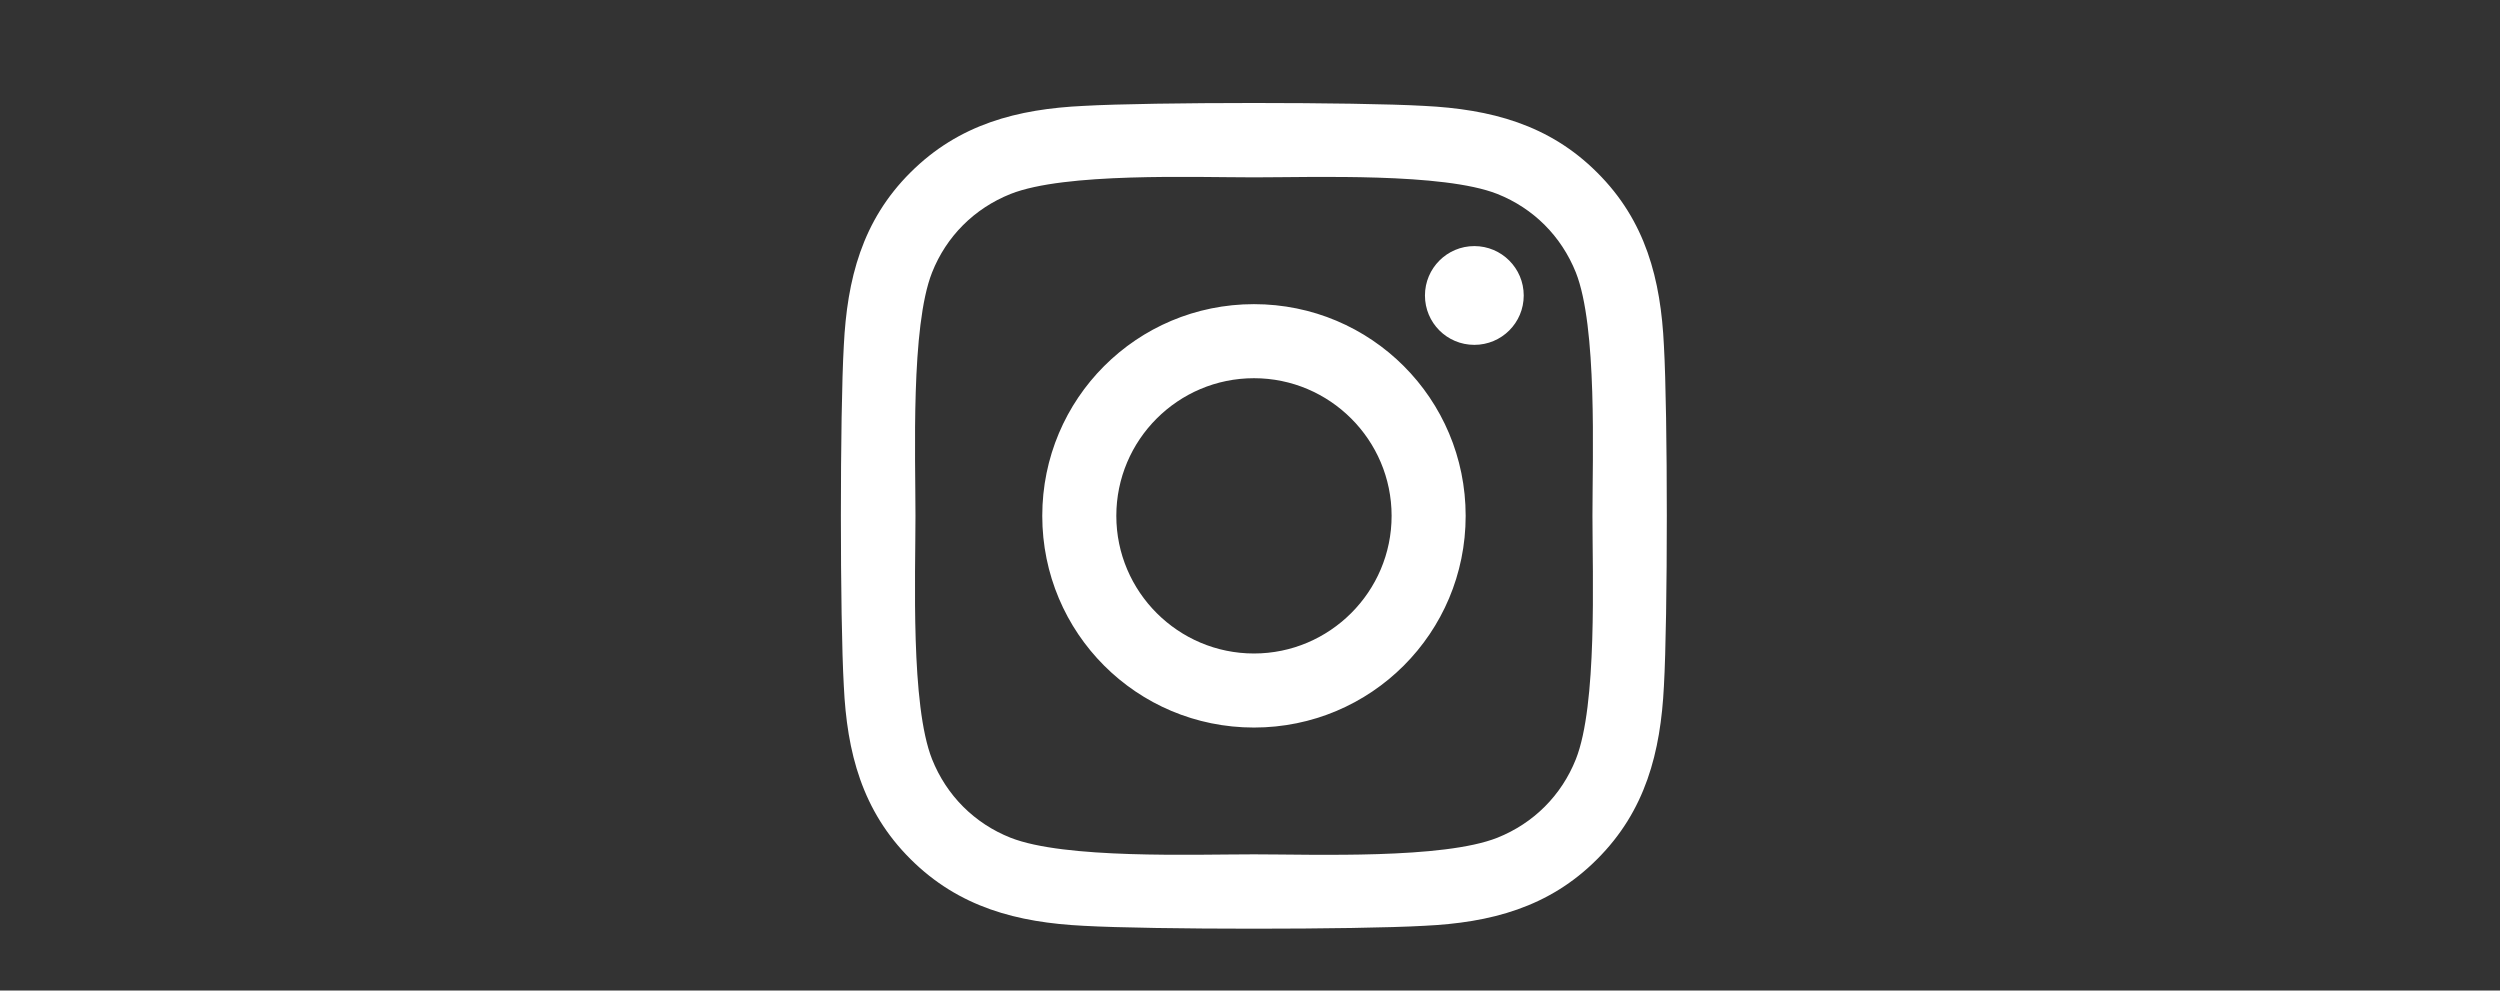 <svg width="53" height="21" viewBox="0 0 53 21" fill="none" xmlns="http://www.w3.org/2000/svg">
<rect x="0" y="0" width="53" height="21" fill="#333333" stroke="none"/>
<path d="M26.584 6.448C24.099 6.448 22.096 8.452 22.096 10.936C22.096 13.42 24.099 15.424 26.584 15.424C29.068 15.424 31.072 13.42 31.072 10.936C31.072 8.452 29.068 6.448 26.584 6.448ZM26.584 13.854C24.978 13.854 23.666 12.545 23.666 10.936C23.666 9.327 24.974 8.018 26.584 8.018C28.193 8.018 29.502 9.327 29.502 10.936C29.502 12.545 28.189 13.854 26.584 13.854ZM32.303 6.264C32.303 6.846 31.834 7.311 31.256 7.311C30.674 7.311 30.209 6.842 30.209 6.264C30.209 5.686 30.678 5.217 31.256 5.217C31.834 5.217 32.303 5.686 32.303 6.264ZM35.275 7.327C35.209 5.924 34.889 4.682 33.861 3.659C32.838 2.635 31.596 2.315 30.193 2.245C28.748 2.163 24.416 2.163 22.971 2.245C21.572 2.311 20.33 2.631 19.303 3.655C18.275 4.678 17.959 5.92 17.889 7.323C17.806 8.768 17.806 13.1 17.889 14.545C17.955 15.948 18.275 17.19 19.303 18.213C20.33 19.237 21.568 19.557 22.971 19.627C24.416 19.709 28.748 19.709 30.193 19.627C31.596 19.561 32.838 19.241 33.861 18.213C34.885 17.19 35.205 15.948 35.275 14.545C35.357 13.1 35.357 8.772 35.275 7.327ZM33.408 16.096C33.103 16.862 32.514 17.452 31.744 17.76C30.592 18.217 27.857 18.112 26.584 18.112C25.31 18.112 22.572 18.213 21.424 17.76C20.658 17.456 20.068 16.866 19.76 16.096C19.303 14.944 19.408 12.21 19.408 10.936C19.408 9.663 19.306 6.924 19.76 5.776C20.064 5.01 20.654 4.42 21.424 4.112C22.576 3.655 25.31 3.76 26.584 3.76C27.857 3.76 30.596 3.659 31.744 4.112C32.51 4.417 33.099 5.006 33.408 5.776C33.865 6.928 33.76 9.663 33.76 10.936C33.76 12.21 33.865 14.948 33.408 16.096Z" fill="white"/>
</svg>
